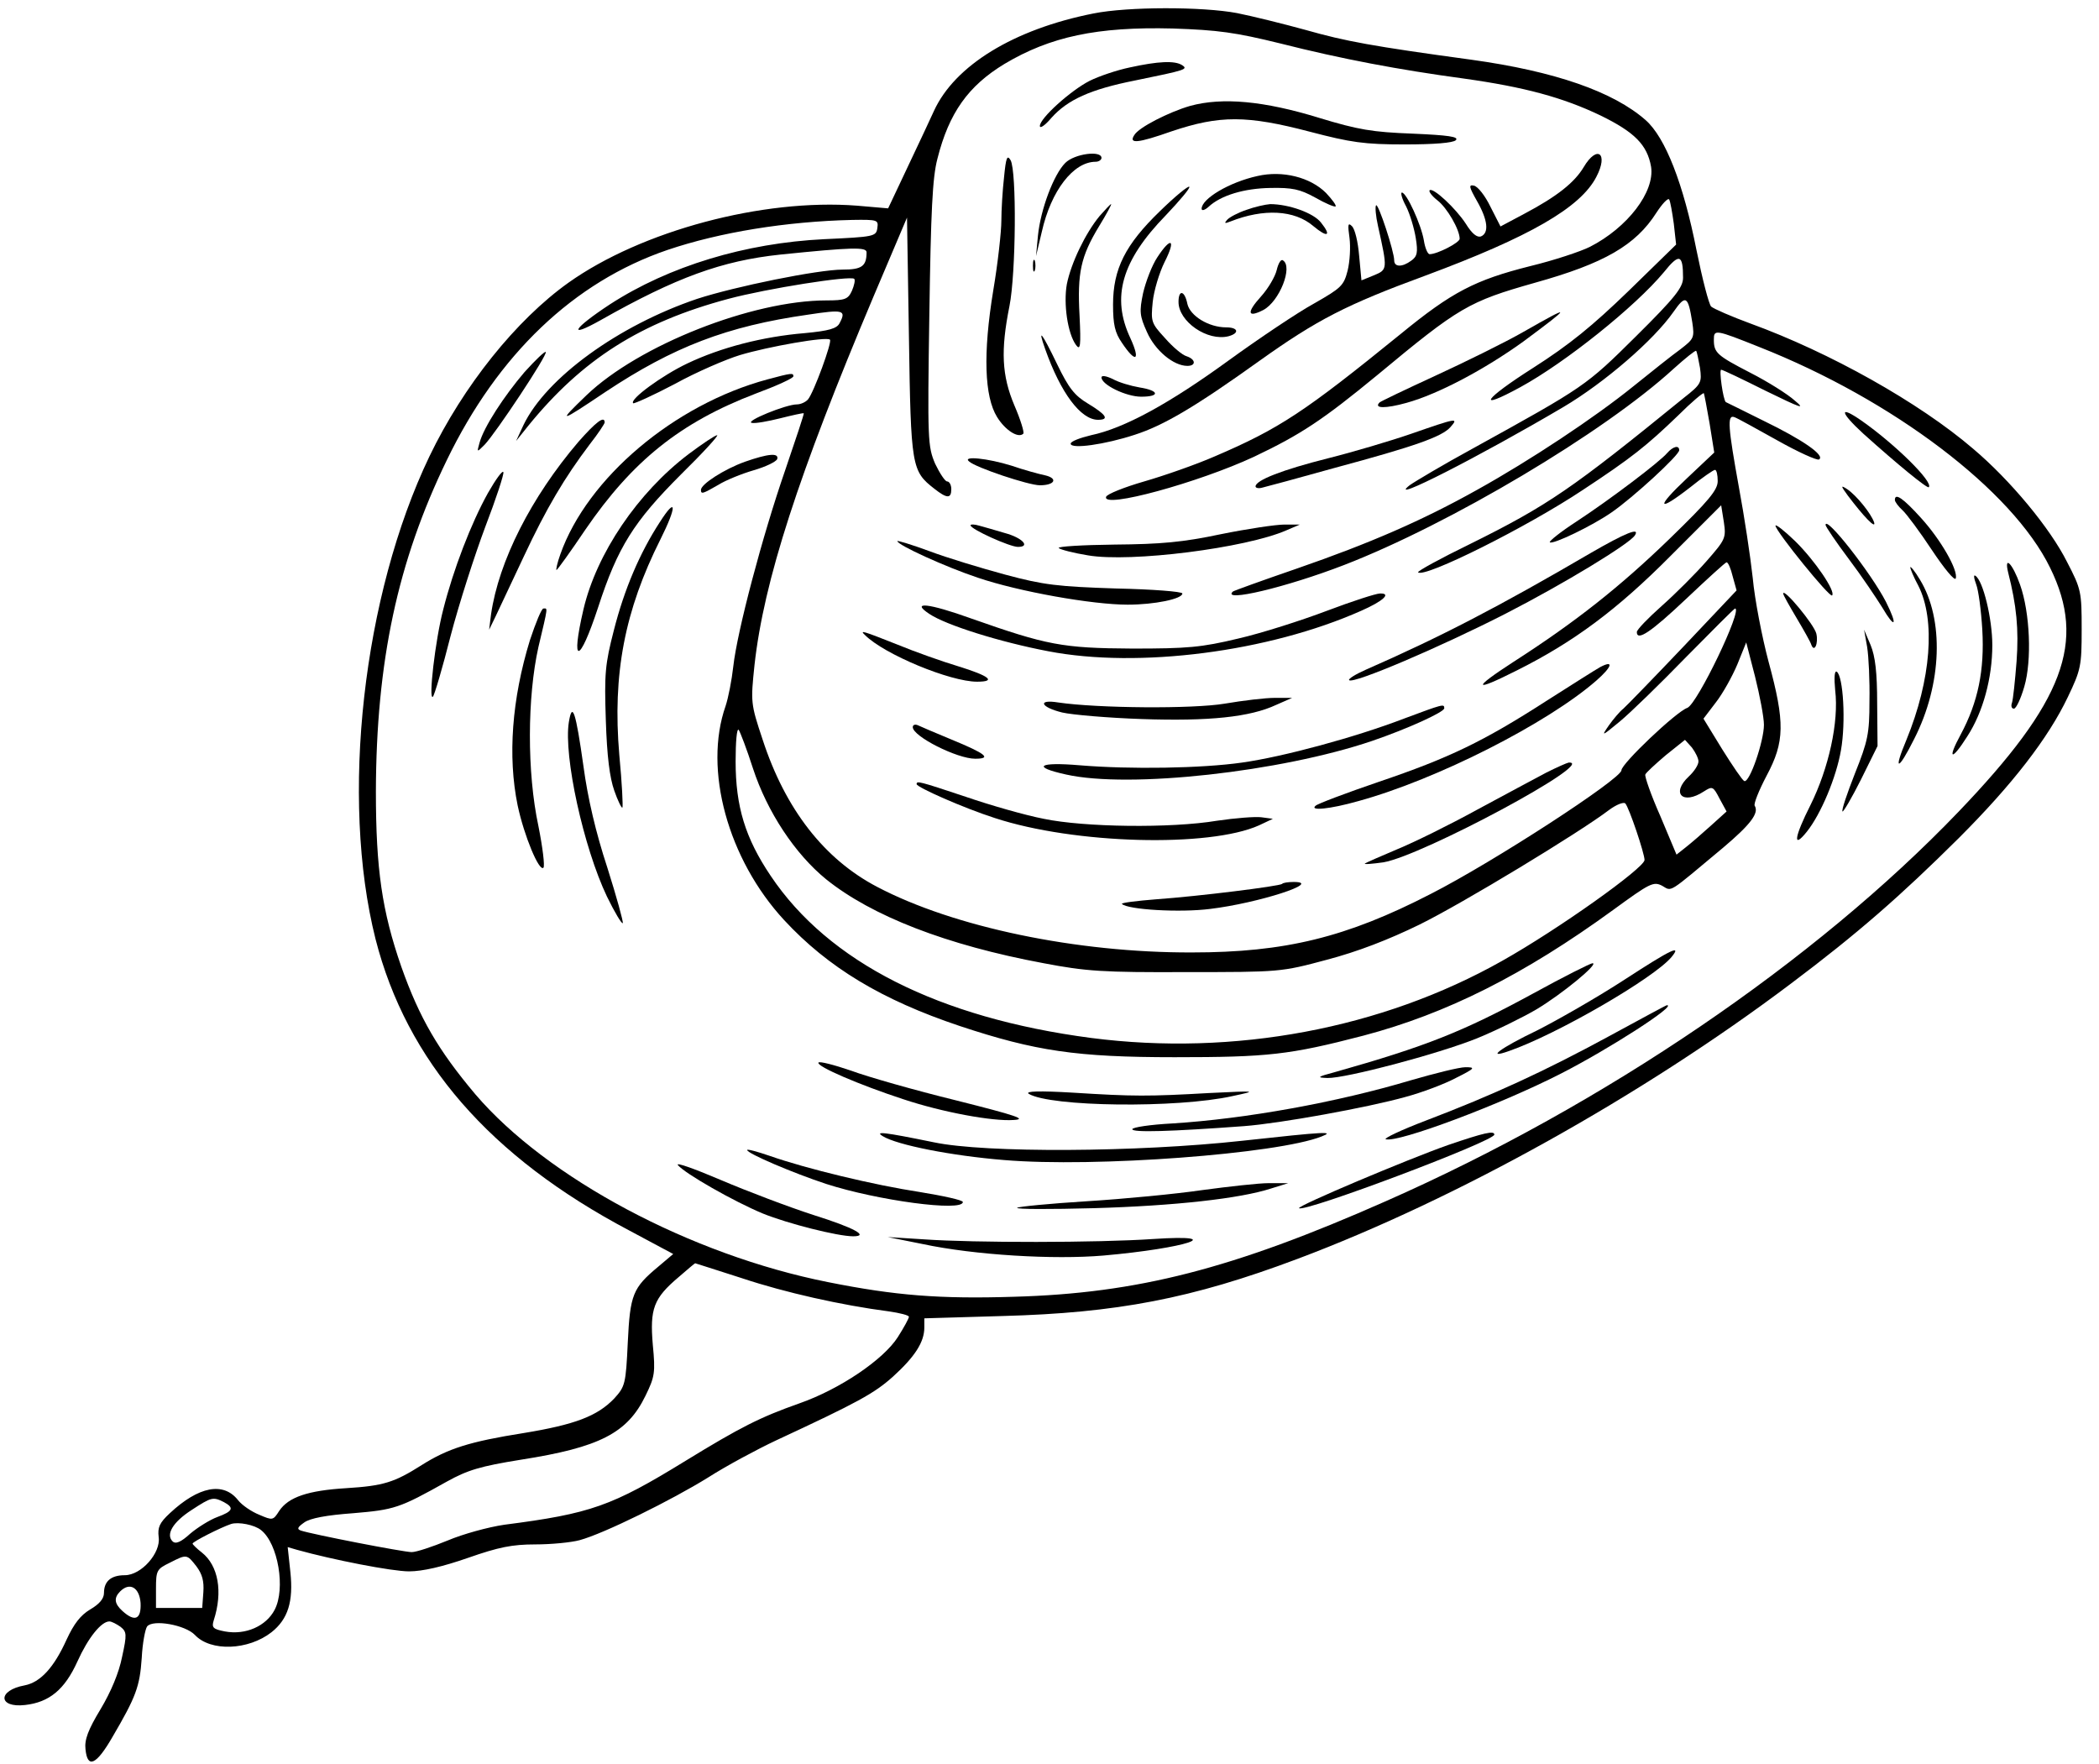 <?xml version="1.0" standalone="no"?>
<!DOCTYPE svg PUBLIC "-//W3C//DTD SVG 20010904//EN"
 "http://www.w3.org/TR/2001/REC-SVG-20010904/DTD/svg10.dtd">
<svg version="1.0" xmlns="http://www.w3.org/2000/svg"
 width="545pt" height="458pt" viewBox="0 0 545 458"
 preserveAspectRatio="xMidYMid meet">

<g transform="translate(0,458) scale(0.1,-0.1)"
fill="#000000" stroke="none">
<path d="M2839 4545 c-207 -41 -360 -135 -414 -253 -9 -20 -40 -86 -68 -145
l-51 -108 -81 7 c-244 19 -559 -65 -749 -200 -136 -97 -273 -268 -361 -451
-173 -361 -232 -887 -140 -1253 81 -317 297 -566 659 -757 l114 -61 -39 -33
c-66 -55 -73 -72 -79 -197 -5 -108 -7 -114 -35 -145 -44 -46 -102 -68 -236
-90 -139 -22 -196 -40 -264 -83 -71 -45 -99 -54 -196 -60 -99 -6 -150 -23
-174 -59 -16 -25 -17 -25 -52 -10 -20 8 -45 25 -55 38 -38 48 -102 36 -177
-34 -27 -25 -32 -37 -29 -62 6 -41 -45 -99 -88 -99 -36 0 -54 -16 -54 -46 0
-15 -12 -29 -36 -43 -25 -15 -42 -37 -61 -78 -33 -73 -68 -111 -109 -119 -71
-13 -69 -59 1 -51 63 7 103 40 136 113 28 62 62 104 83 104 6 0 19 -7 29 -14
16 -13 17 -19 4 -78 -8 -41 -29 -91 -56 -136 -32 -53 -42 -79 -39 -104 5 -51
28 -41 70 32 61 104 71 131 76 205 2 39 9 75 14 82 15 19 99 4 124 -22 41 -44
139 -40 199 7 43 34 57 80 49 156 l-7 65 24 -7 c93 -26 247 -56 291 -56 35 0
87 12 153 35 80 28 115 35 175 35 41 0 93 5 115 11 63 17 239 104 334 163 47
30 127 73 176 96 213 99 255 122 304 166 56 51 81 89 81 127 l0 24 203 6 c296
8 491 45 765 148 413 155 896 424 1282 715 173 130 285 228 436 378 139 139
232 259 283 366 34 71 36 81 36 176 0 97 -1 104 -38 175 -44 88 -148 213 -244
294 -140 120 -372 250 -578 325 -49 18 -95 38 -102 44 -6 6 -23 72 -38 146
-34 173 -81 293 -132 338 -84 74 -236 127 -453 157 -257 35 -327 48 -429 77
-58 16 -139 36 -179 44 -90 17 -284 17 -373 -1z m486 -78 c158 -40 306 -68
476 -91 157 -22 257 -49 355 -96 88 -43 121 -76 131 -133 10 -65 -61 -158
-159 -208 -24 -12 -93 -35 -155 -50 -143 -36 -203 -67 -336 -176 -250 -203
-315 -246 -483 -318 -48 -21 -131 -50 -183 -65 -52 -15 -97 -33 -99 -40 -11
-32 240 37 384 104 122 58 179 96 320 212 213 177 237 191 410 240 179 50 261
97 315 182 15 23 30 39 33 34 3 -5 8 -34 12 -63 l6 -54 -123 -120 c-94 -91
-154 -140 -248 -200 -129 -82 -150 -114 -33 -50 117 64 298 209 372 298 40 50
50 47 50 -14 0 -25 -20 -51 -122 -152 -130 -129 -133 -131 -423 -291 -77 -42
-151 -86 -165 -96 -63 -50 182 75 399 203 108 64 235 174 286 247 32 46 38 42
49 -27 6 -40 4 -43 -31 -70 -21 -15 -76 -59 -122 -96 -100 -81 -269 -193 -406
-269 -141 -79 -279 -139 -467 -204 -90 -31 -165 -58 -167 -60 -30 -29 139 11
289 69 274 106 675 344 856 510 30 27 56 48 58 46 2 -2 6 -22 10 -44 5 -38 4
-42 -42 -78 -290 -236 -352 -279 -556 -380 -76 -37 -136 -70 -134 -73 16 -16
284 118 428 214 126 83 165 114 248 194 34 34 64 59 66 57 1 -2 8 -38 15 -79
l12 -75 -71 -67 c-82 -77 -77 -90 9 -23 31 25 60 45 64 45 4 0 7 -13 7 -29 0
-23 -22 -50 -124 -149 -129 -125 -245 -217 -407 -321 -108 -70 -104 -79 9 -22
148 74 261 158 399 297 l132 132 7 -44 c6 -41 4 -45 -45 -101 -28 -32 -80 -84
-116 -116 -36 -32 -65 -62 -65 -68 0 -25 37 0 128 86 55 52 102 95 105 95 4 0
11 -16 16 -37 l10 -36 -139 -147 c-77 -81 -147 -153 -155 -160 -9 -7 -26 -27
-38 -44 -20 -29 -18 -28 28 10 28 23 106 99 173 168 68 69 125 126 127 126 21
0 -98 -248 -124 -258 -29 -10 -171 -145 -171 -162 0 -22 -332 -238 -495 -321
-219 -113 -379 -152 -620 -152 -300 -1 -619 66 -817 170 -138 72 -239 202
-298 383 -31 93 -31 97 -21 193 24 218 114 495 309 957 l87 205 5 -310 c5
-338 7 -348 66 -394 33 -26 44 -26 44 -1 0 11 -5 20 -11 20 -5 0 -19 21 -31
46 -19 45 -20 60 -15 388 4 267 8 355 21 404 30 119 80 189 174 246 119 71
241 97 437 92 118 -4 162 -10 280 -39z m-1047 -479 c-3 -22 -8 -23 -138 -29
-205 -10 -403 -70 -556 -169 -96 -63 -113 -91 -24 -41 196 111 315 154 466
170 186 19 224 20 224 6 0 -36 -12 -45 -62 -45 -64 0 -280 -44 -378 -76 -204
-69 -392 -205 -451 -328 l-19 -41 32 40 c140 172 291 268 519 329 101 27 317
61 327 52 3 -3 0 -17 -6 -31 -10 -22 -18 -25 -66 -25 -193 0 -487 -116 -623
-246 -77 -74 -72 -73 50 9 175 116 314 170 525 200 92 14 100 12 82 -22 -7
-14 -27 -20 -91 -26 -108 -9 -217 -37 -305 -79 -65 -31 -150 -93 -140 -103 2
-2 51 20 108 50 56 31 133 64 169 75 73 22 226 49 234 40 6 -6 -42 -137 -57
-155 -6 -7 -19 -13 -29 -13 -28 0 -136 -44 -117 -48 9 -2 42 4 74 12 32 8 59
14 61 13 1 -2 -21 -68 -48 -147 -60 -173 -125 -420 -135 -510 -4 -36 -13 -82
-20 -103 -58 -165 6 -398 152 -556 114 -123 253 -207 456 -275 196 -65 303
-81 558 -81 242 0 298 6 490 56 216 57 417 158 648 326 96 70 105 75 128 63
26 -15 13 -22 158 99 71 60 94 90 82 109 -3 5 11 40 31 78 47 88 48 138 5 296
-17 64 -36 162 -41 217 -6 55 -22 161 -36 236 -28 155 -31 189 -12 182 7 -2
57 -30 111 -60 55 -31 104 -53 109 -50 17 10 -42 51 -143 100 -52 26 -97 48
-99 49 -7 6 -18 84 -12 84 4 0 56 -25 116 -55 92 -45 104 -49 75 -25 -19 17
-70 49 -115 72 -87 45 -95 52 -95 86 0 27 3 27 118 -19 347 -137 657 -372 755
-573 95 -193 36 -348 -238 -634 -372 -388 -920 -761 -1487 -1011 -398 -176
-645 -239 -965 -248 -193 -6 -308 3 -483 38 -357 71 -730 270 -916 488 -96
114 -145 198 -192 331 -50 144 -66 253 -66 455 1 337 56 596 184 860 133 275
330 463 573 546 136 46 308 74 480 78 66 1 68 0 65 -21z m2302 -1290 c0 -42
-37 -151 -51 -146 -5 2 -30 39 -57 82 l-49 80 32 42 c18 23 43 68 56 99 l23
57 23 -89 c12 -48 23 -105 23 -125z m-2625 -113 c37 -113 109 -222 190 -288
118 -95 312 -171 565 -218 110 -21 154 -24 370 -23 243 0 246 0 365 32 80 21
160 52 240 91 112 55 417 240 493 298 19 14 37 21 42 17 10 -11 50 -130 50
-147 -1 -21 -224 -180 -370 -262 -312 -176 -696 -248 -1067 -200 -396 52 -682
197 -832 421 -66 98 -91 180 -91 297 0 50 3 87 8 82 4 -6 21 -50 37 -100z
m2455 18 c0 -9 -11 -26 -25 -39 -47 -44 -16 -75 39 -39 22 14 24 14 41 -19
l18 -33 -41 -37 c-22 -20 -51 -45 -65 -56 l-24 -19 -42 100 c-24 54 -41 103
-39 108 2 5 26 27 53 50 l50 40 18 -20 c9 -12 17 -28 17 -36z m-2483 -1342
c111 -37 258 -70 381 -86 28 -4 52 -10 52 -14 0 -4 -13 -28 -29 -53 -37 -58
-150 -135 -256 -172 -102 -36 -153 -62 -295 -149 -192 -118 -246 -137 -471
-166 -41 -6 -107 -24 -147 -41 -39 -16 -81 -30 -93 -30 -21 0 -258 46 -288 56
-11 4 -8 9 9 21 15 11 58 19 127 24 107 9 120 13 243 82 54 30 87 40 193 57
204 32 276 69 323 166 24 49 26 60 19 132 -8 94 2 121 67 176 23 20 42 36 43
36 1 0 56 -18 122 -39z m-1346 -581 c28 -15 24 -24 -17 -39 -19 -7 -51 -27
-70 -43 -24 -22 -38 -28 -46 -20 -18 18 1 50 49 81 52 34 56 35 84 21z m97
-73 c44 -35 64 -152 35 -207 -22 -42 -75 -66 -129 -56 -31 6 -35 10 -29 29 24
74 12 142 -31 176 -13 10 -24 21 -24 23 0 5 73 42 100 51 19 6 61 -2 78 -16z
m-168 -94 c15 -20 20 -38 18 -67 l-3 -41 -60 0 -60 0 0 50 c0 47 2 51 35 67
45 23 45 23 70 -9z m-145 -95 c2 -43 -15 -50 -47 -21 -21 19 -23 34 -6 51 25
25 50 10 53 -30z"/>
<path d="M2934 4405 c-34 -7 -81 -23 -105 -35 -49 -25 -129 -97 -129 -117 0
-8 14 2 30 21 42 47 101 74 217 97 132 27 139 29 122 40 -19 12 -62 10 -135
-6z"/>
<path d="M3090 4305 c-55 -16 -134 -56 -145 -76 -15 -23 9 -21 97 10 125 42
195 42 359 -1 107 -28 141 -33 246 -33 77 0 126 4 133 11 9 9 -20 13 -112 17
-105 4 -141 10 -243 41 -143 44 -251 54 -335 31z"/>
<path d="M2607 4120 c-4 -35 -7 -86 -7 -113 0 -28 -9 -110 -21 -181 -27 -164
-23 -276 10 -329 21 -34 55 -56 68 -43 3 3 -7 36 -23 73 -33 78 -36 143 -13
258 17 85 19 351 3 379 -9 15 -12 7 -17 -44z"/>
<path d="M2766 4157 c-30 -30 -64 -120 -71 -189 l-5 -53 15 63 c24 107 82 182
140 182 8 0 15 5 15 10 0 20 -70 11 -94 -13z"/>
<path d="M4112 4146 c-24 -40 -69 -76 -154 -121 l-62 -33 -26 51 c-14 29 -33
53 -43 55 -14 3 -13 -3 8 -40 28 -49 32 -83 10 -92 -10 -3 -23 7 -39 33 -26
40 -85 95 -94 87 -3 -3 6 -15 20 -26 25 -19 58 -76 58 -100 0 -10 -58 -40 -78
-40 -5 0 -12 16 -15 36 -7 41 -45 124 -57 124 -4 0 0 -16 11 -36 10 -20 21
-57 25 -82 6 -37 4 -48 -12 -59 -23 -17 -44 -17 -44 1 0 23 -41 148 -47 143
-3 -3 -1 -28 5 -54 25 -113 25 -113 -11 -128 l-32 -13 -6 64 c-3 36 -11 70
-19 77 -10 10 -11 4 -6 -31 3 -23 1 -61 -5 -85 -10 -39 -17 -45 -87 -85 -42
-23 -142 -90 -222 -148 -154 -112 -271 -176 -357 -194 -29 -7 -53 -16 -53 -22
0 -15 90 -2 166 23 75 24 158 73 324 192 150 107 226 146 430 221 272 101 404
177 445 257 32 61 2 84 -33 25z"/>
<path d="M3265 4123 c-73 -16 -145 -59 -145 -85 0 -6 8 -4 18 5 32 30 93 48
161 49 56 1 76 -3 116 -25 26 -15 50 -25 53 -23 2 3 -9 18 -25 35 -41 41 -113
59 -178 44z"/>
<path d="M3012 4032 c-90 -87 -122 -150 -122 -243 0 -52 5 -73 23 -99 36 -54
49 -47 22 12 -50 106 -23 201 92 319 36 38 64 71 61 74 -3 3 -37 -25 -76 -63z"/>
<path d="M2855 4019 c-37 -45 -74 -122 -85 -177 -9 -51 2 -128 24 -158 11 -15
13 -3 9 77 -6 110 3 153 51 232 19 31 33 57 31 57 -2 0 -15 -14 -30 -31z"/>
<path d="M3236 4035 c-21 -7 -44 -19 -50 -26 -8 -9 -6 -10 9 -4 86 34 166 30
215 -12 37 -31 48 -26 20 9 -19 25 -84 48 -132 48 -13 -1 -40 -7 -62 -15z"/>
<path d="M3005 3912 c-14 -21 -30 -63 -37 -93 -10 -48 -9 -59 10 -101 21 -48
69 -88 105 -88 23 0 22 17 -2 25 -11 3 -36 24 -56 47 -36 39 -37 43 -32 94 3
29 17 76 31 104 30 59 17 67 -19 12z"/>
<path d="M2682 3890 c0 -14 2 -19 5 -12 2 6 2 18 0 25 -3 6 -5 1 -5 -13z"/>
<path d="M3315 3879 c-4 -17 -22 -48 -41 -69 -38 -42 -35 -56 6 -35 42 22 78
113 51 129 -5 4 -12 -8 -16 -25z"/>
<path d="M3060 3796 c0 -51 75 -103 130 -89 29 8 25 23 -6 23 -46 0 -94 30
-101 61 -7 35 -23 38 -23 5z"/>
<path d="M3955 3718 c-49 -28 -153 -79 -229 -114 -76 -35 -141 -66 -144 -69
-16 -16 16 -16 70 -1 83 23 203 87 303 159 128 95 128 98 0 25z"/>
<path d="M2714 3673 c40 -113 92 -183 137 -183 30 0 22 13 -26 42 -35 21 -50
40 -80 102 -40 83 -52 98 -31 39z"/>
<path d="M2860 3600 c0 -19 64 -50 103 -50 50 0 47 16 -4 24 -23 4 -54 13 -70
22 -17 8 -29 10 -29 4z"/>
<path d="M3665 3454 c-55 -19 -153 -48 -217 -64 -119 -30 -188 -57 -188 -73 0
-4 8 -6 18 -3 9 2 94 25 187 51 208 56 279 81 301 106 22 25 17 24 -101 -17z"/>
<path d="M4329 3404 c-18 -22 -147 -120 -237 -179 -40 -26 -70 -50 -68 -53 7
-7 111 43 161 78 55 38 175 148 175 161 0 14 -16 10 -31 -7z"/>
<path d="M2516 3382 c17 -16 155 -62 184 -62 39 0 48 18 13 26 -15 3 -55 14
-87 25 -61 19 -128 26 -110 11z"/>
<path d="M2520 3216 c0 -10 102 -56 123 -56 34 0 11 24 -34 36 -24 7 -54 16
-66 19 -13 4 -23 4 -23 1z"/>
<path d="M3170 3193 c-99 -21 -156 -26 -277 -27 -84 -1 -148 -5 -144 -9 4 -4
39 -13 76 -19 111 -19 410 19 515 65 l35 15 -40 0 c-22 0 -96 -11 -165 -25z"/>
<path d="M4130 3144 c-236 -138 -390 -218 -584 -303 -27 -12 -46 -24 -43 -27
10 -11 239 87 407 173 152 78 321 181 335 203 14 22 -25 6 -115 -46z"/>
<path d="M2330 3175 c0 -10 125 -67 209 -95 106 -36 297 -70 389 -70 70 0 142
15 142 29 0 5 -78 11 -172 13 -151 5 -188 9 -288 36 -63 17 -152 44 -197 61
-46 17 -83 28 -83 26z"/>
<path d="M3445 2994 c-66 -25 -169 -58 -230 -72 -96 -23 -131 -26 -275 -26
-182 1 -222 9 -418 78 -111 40 -159 45 -109 12 43 -29 183 -73 309 -97 234
-45 571 -2 812 105 57 25 80 46 49 45 -10 0 -72 -20 -138 -45z"/>
<path d="M2246 2931 c50 -50 221 -121 291 -121 51 0 32 15 -49 40 -40 12 -111
37 -157 56 -91 36 -100 39 -85 25z"/>
<path d="M4155 2848 c-11 -6 -74 -46 -140 -88 -163 -105 -252 -148 -435 -210
-85 -29 -159 -57 -164 -62 -17 -14 37 -9 111 12 204 56 491 202 618 313 41 36
46 54 10 35z"/>
<path d="M3180 2753 c-83 -14 -330 -12 -432 3 -55 9 -47 -12 10 -26 26 -6 119
-14 207 -17 174 -6 281 5 349 37 l41 18 -45 0 c-25 0 -83 -7 -130 -15z"/>
<path d="M3645 2714 c-125 -48 -313 -99 -420 -114 -105 -15 -290 -18 -422 -7
-106 9 -126 -4 -35 -24 164 -37 558 7 794 87 91 31 188 75 188 85 0 12 -3 11
-105 -27z"/>
<path d="M2370 2692 c0 -24 115 -82 162 -82 44 0 28 13 -62 50 -41 17 -81 34
-87 37 -7 3 -13 1 -13 -5z"/>
<path d="M4015 2574 c-27 -14 -108 -58 -179 -96 -71 -39 -164 -85 -208 -103
-43 -18 -81 -35 -84 -37 -3 -3 19 -1 48 3 101 17 559 263 481 259 -5 -1 -30
-12 -58 -26z"/>
<path d="M2380 2544 c0 -8 122 -62 203 -88 207 -68 557 -77 686 -19 l36 17
-30 4 c-16 2 -68 -2 -115 -9 -120 -20 -345 -17 -450 5 -47 9 -138 35 -202 57
-123 41 -128 42 -128 33z"/>
<path d="M3329 2285 c-7 -6 -215 -32 -327 -40 -51 -4 -91 -9 -89 -12 15 -15
151 -23 229 -13 125 15 295 70 217 70 -14 0 -28 -2 -30 -5z"/>
<path d="M1362 3614 c-53 -62 -106 -143 -117 -184 -7 -25 -7 -25 13 -5 29 30
165 235 159 241 -2 3 -27 -21 -55 -52z"/>
<path d="M1993 3595 c-242 -65 -468 -256 -538 -454 -8 -22 -12 -41 -10 -41 2
0 36 47 75 105 122 178 246 278 442 353 54 20 98 40 98 45 0 9 -4 9 -67 -8z"/>
<path d="M4838 3454 c89 -80 166 -143 170 -139 13 13 -89 113 -175 173 -59 41
-56 22 5 -34z"/>
<path d="M1502 3433 c-123 -144 -207 -310 -227 -448 l-5 -40 17 35 c9 19 42
89 73 155 59 126 106 205 171 291 22 28 39 54 39 57 0 19 -23 1 -68 -50z"/>
<path d="M1788 3401 c-132 -100 -239 -258 -273 -403 -34 -146 -11 -144 38 5
51 157 93 223 215 345 57 56 99 102 94 102 -5 0 -38 -22 -74 -49z"/>
<path d="M1934 3381 c-53 -19 -114 -58 -114 -73 0 -12 5 -10 45 13 19 12 61
29 92 38 31 9 58 22 61 29 5 17 -24 14 -84 -7z"/>
<path d="M1267 3300 c-44 -79 -90 -199 -116 -302 -21 -80 -39 -238 -27 -227 4
4 25 75 46 158 22 84 63 211 90 283 28 73 49 137 47 142 -2 6 -20 -19 -40 -54z"/>
<path d="M4798 3293 c40 -53 74 -89 68 -69 -8 23 -46 70 -70 86 -17 11 -17 9
2 -17z"/>
<path d="M4920 3282 c0 -5 9 -17 20 -27 10 -9 45 -56 76 -103 32 -48 59 -81
62 -74 7 21 -39 101 -90 157 -47 52 -68 66 -68 47z"/>
<path d="M1713 3224 c-52 -80 -92 -174 -119 -280 -23 -89 -25 -113 -21 -234 3
-94 10 -149 22 -183 9 -26 19 -46 21 -44 2 2 -1 64 -8 137 -18 210 14 375 107
560 43 86 42 113 -2 44z"/>
<path d="M4610 3215 c1 -15 141 -188 147 -181 10 10 -45 91 -96 141 -28 27
-51 45 -51 40z"/>
<path d="M4740 3217 c0 -4 27 -44 60 -88 34 -45 72 -102 87 -126 34 -58 41
-48 10 14 -38 74 -157 226 -157 200z"/>
<path d="M5214 3094 c22 -86 28 -148 22 -231 -4 -51 -9 -99 -12 -108 -3 -8 -1
-15 5 -15 6 0 18 26 27 57 20 68 15 192 -11 265 -19 54 -42 78 -31 32z"/>
<path d="M4960 3107 c0 -4 9 -26 21 -48 45 -89 33 -244 -31 -400 -35 -83 -22
-82 20 2 73 143 78 311 15 414 -13 22 -25 36 -25 32z"/>
<path d="M5131 3063 c6 -15 13 -68 16 -118 6 -105 -11 -188 -56 -272 -36 -66
-24 -70 17 -5 41 63 65 152 65 237 0 68 -24 168 -44 180 -5 4 -4 -6 2 -22z"/>
<path d="M4630 3039 c0 -4 16 -32 35 -64 19 -32 36 -62 38 -69 8 -22 19 4 13
29 -6 24 -85 119 -86 104z"/>
<path d="M1376 2918 c-47 -153 -58 -302 -32 -429 17 -80 56 -173 67 -162 4 4
-2 53 -13 108 -30 140 -29 335 0 465 26 109 24 100 13 100 -5 0 -20 -37 -35
-82z"/>
<path d="M4848 2900 c4 -25 7 -88 6 -140 0 -85 -4 -104 -38 -189 -20 -51 -35
-95 -32 -98 2 -2 24 35 48 83 l43 87 -1 111 c0 80 -5 122 -17 151 l-17 40 8
-45z"/>
<path d="M4765 2788 c10 -83 -17 -203 -64 -298 -42 -83 -47 -116 -10 -70 37
46 77 142 89 212 13 73 6 193 -11 204 -6 3 -7 -16 -4 -48z"/>
<path d="M1477 2705 c-14 -88 38 -325 99 -453 20 -41 38 -71 41 -69 2 3 -16
68 -40 144 -30 91 -51 181 -62 263 -20 142 -29 170 -38 115z"/>
<path d="M4219 2037 c-69 -45 -172 -104 -227 -132 -96 -46 -136 -76 -74 -54
124 43 376 189 422 244 28 34 -1 20 -121 -58z"/>
<path d="M3980 2000 c-182 -99 -278 -137 -515 -204 -45 -12 -47 -14 -18 -15
47 -1 286 62 388 103 49 20 118 54 154 75 67 40 164 120 146 120 -5 0 -75 -35
-155 -79z"/>
<path d="M4175 1888 c-164 -89 -298 -151 -474 -218 -63 -24 -109 -46 -103 -48
31 -10 298 90 456 171 125 64 302 178 274 177 -2 0 -70 -37 -153 -82z"/>
<path d="M2125 1821 c-5 -10 107 -58 220 -95 102 -34 233 -58 287 -54 35 2 9
11 -150 51 -106 26 -229 61 -272 77 -44 15 -82 25 -85 21z"/>
<path d="M3663 1775 c-191 -57 -427 -100 -619 -112 -57 -3 -104 -10 -104 -15
0 -9 100 -6 290 8 93 7 320 48 420 76 41 11 100 33 130 49 50 25 52 28 25 28
-16 0 -80 -16 -142 -34z"/>
<path d="M2671 1740 c56 -34 385 -38 529 -6 65 14 65 14 -60 8 -159 -9 -196
-9 -355 1 -85 5 -124 4 -114 -3z"/>
<path d="M2292 1630 c37 -23 179 -51 315 -62 236 -20 710 16 824 61 36 14 13
13 -206 -11 -273 -30 -667 -32 -800 -4 -132 27 -154 29 -133 16z"/>
<path d="M3760 1607 c-105 -37 -392 -158 -387 -164 13 -12 507 174 507 191 0
11 -26 5 -120 -27z"/>
<path d="M1940 1594 c0 -9 120 -60 205 -88 133 -43 355 -73 355 -47 0 5 -51
16 -112 26 -118 18 -293 60 -390 94 -32 11 -58 18 -58 15z"/>
<path d="M1760 1555 c18 -22 146 -95 221 -126 64 -26 194 -59 234 -59 43 0 3
22 -102 55 -65 21 -173 62 -241 91 -68 29 -118 47 -112 39z"/>
<path d="M3122 1490 c-68 -10 -203 -23 -300 -29 -96 -6 -178 -14 -181 -17 -3
-4 86 -4 199 -1 210 6 380 25 460 51 l45 14 -50 0 c-27 0 -106 -9 -173 -18z"/>
<path d="M2395 1350 c136 -29 341 -41 470 -30 215 19 327 56 130 43 -146 -10
-466 -10 -595 -1 l-95 6 90 -18z"/>
</g>
</svg>
